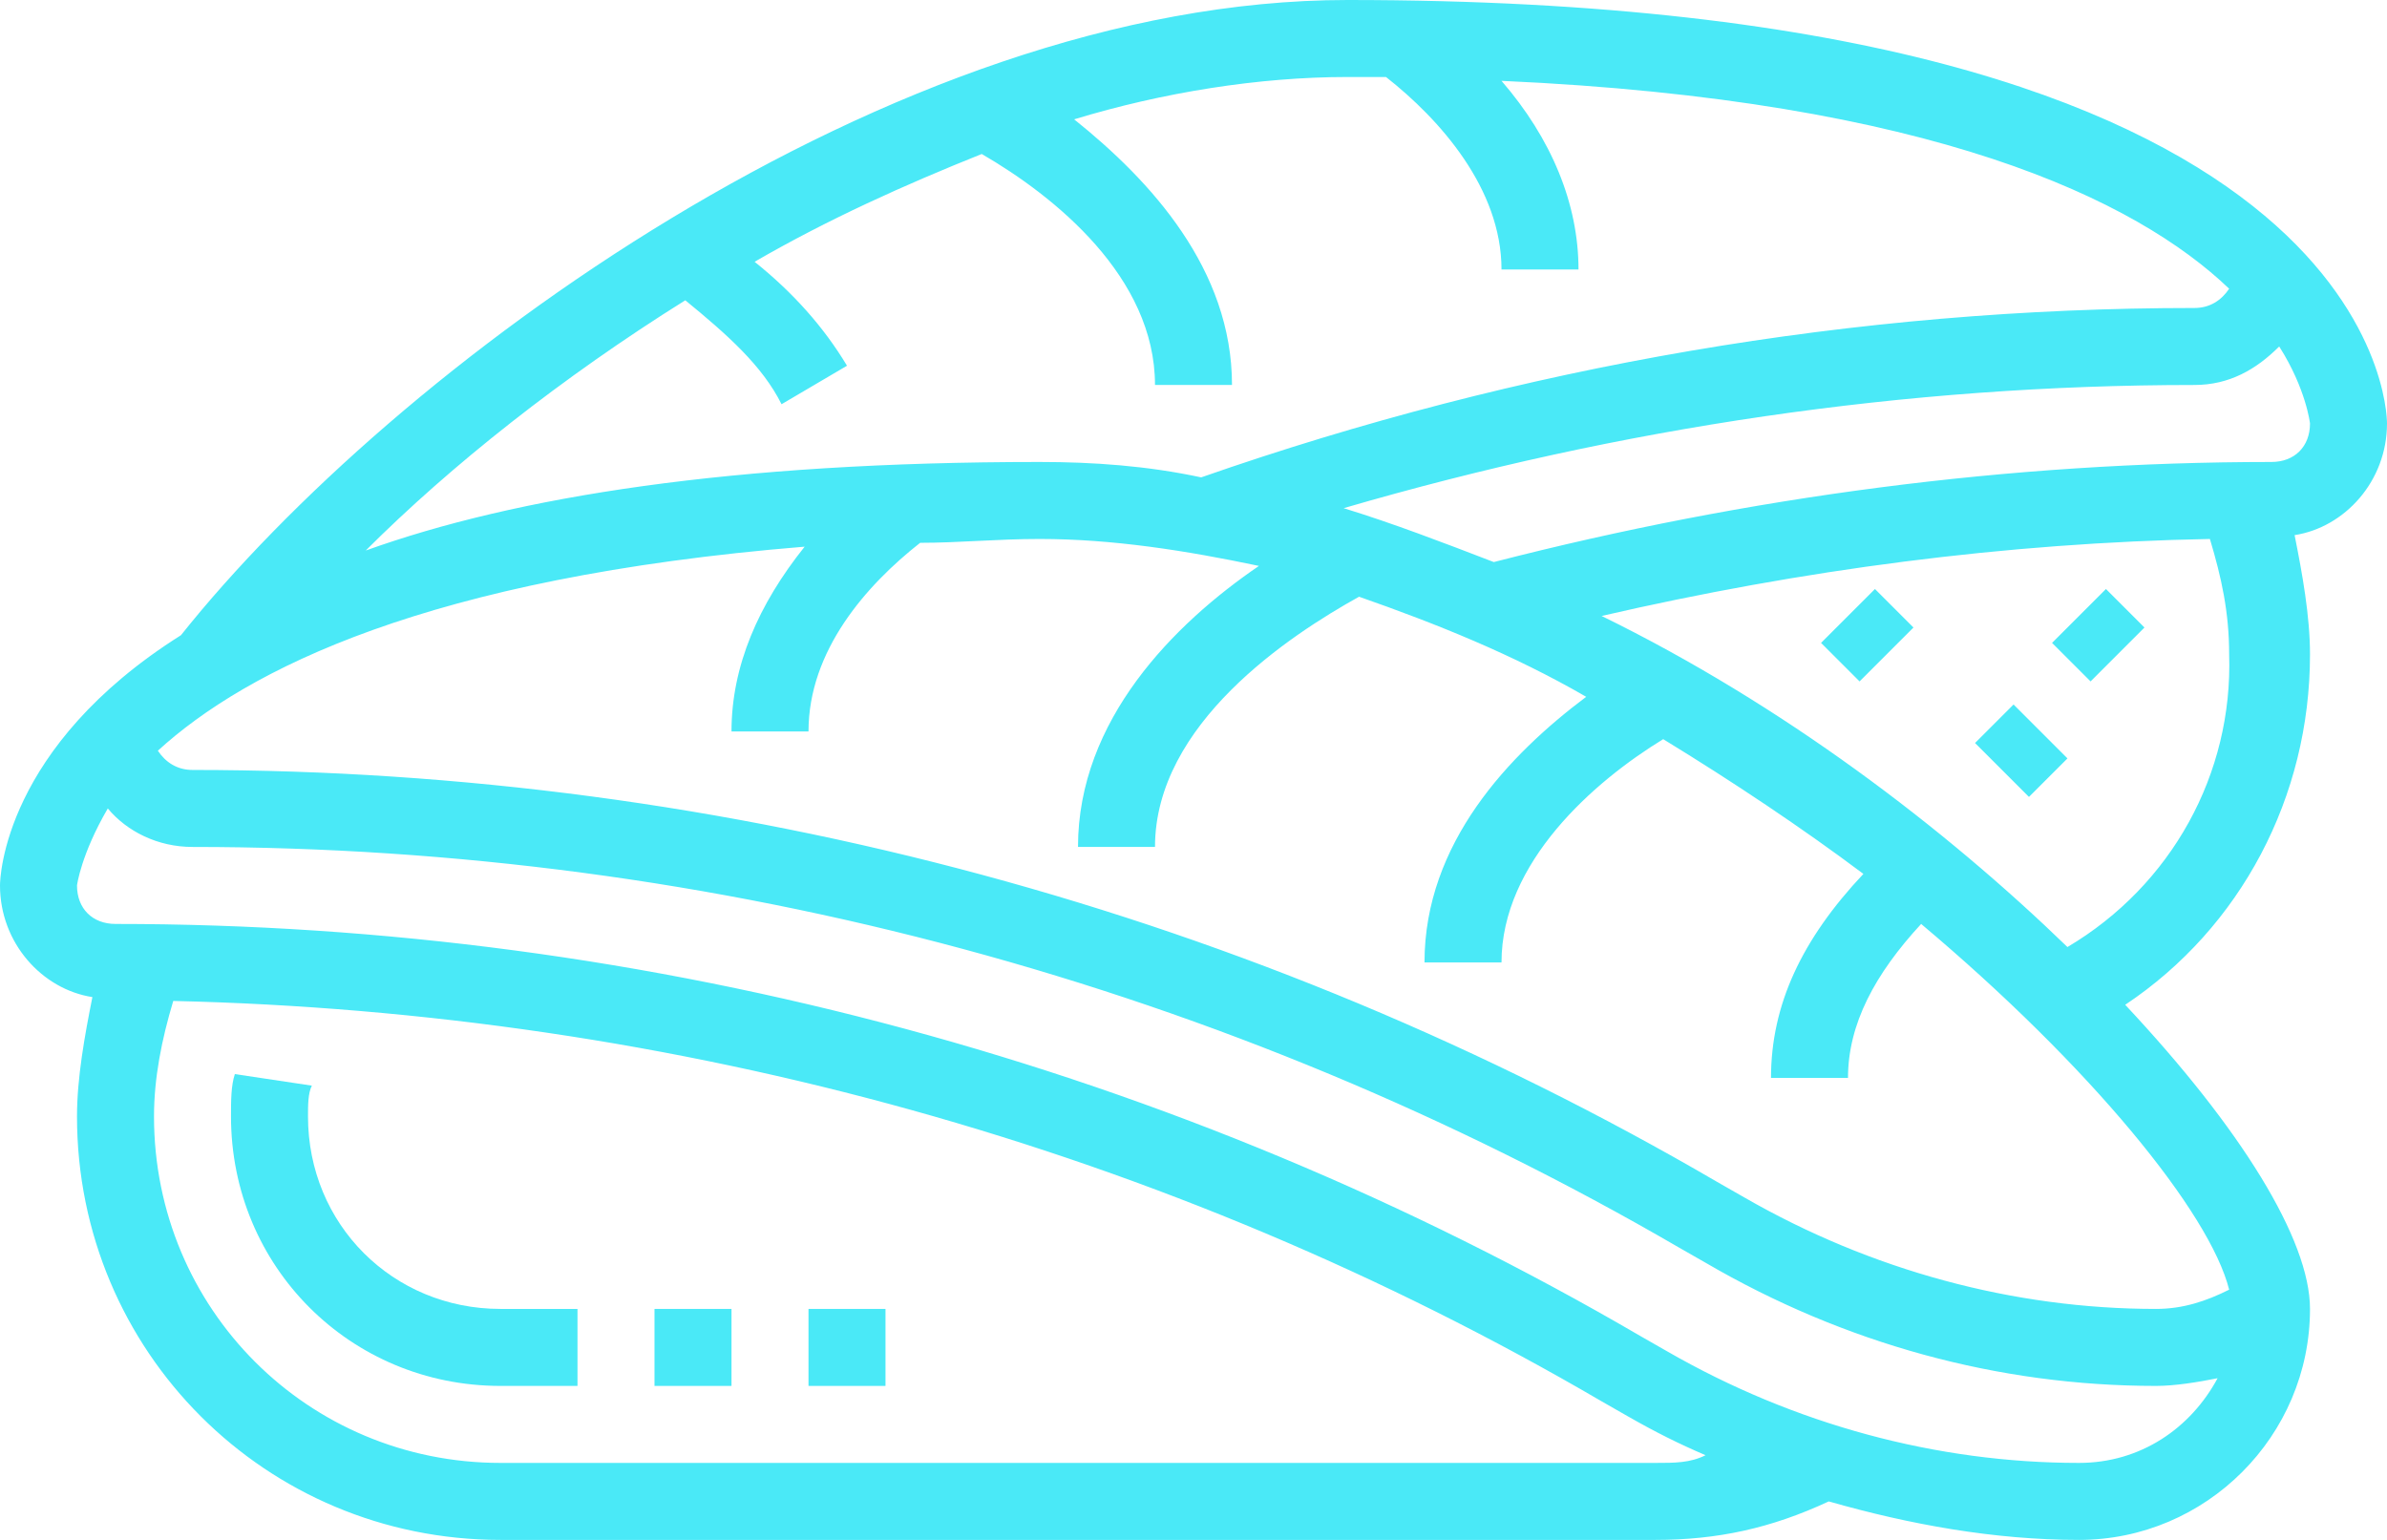 <?xml version="1.0" encoding="utf-8"?>
<!-- Generator: Adobe Illustrator 24.0.2, SVG Export Plug-In . SVG Version: 6.00 Build 0)  -->
<!DOCTYPE svg PUBLIC "-//W3C//DTD SVG 1.1//EN" "http://www.w3.org/Graphics/SVG/1.1/DTD/svg11.dtd">
<svg version="1.1" id="Layer_5" xmlns:x="http://ns.adobe.com/Extensibility/1.0/" xmlns:i="http://ns.adobe.com/AdobeIllustrator/10.0/" xmlns:graph="http://ns.adobe.com/Graphs/1.0/"
	 xmlns="http://www.w3.org/2000/svg" xmlns:xlink="http://www.w3.org/1999/xlink" x="0px" y="0px" viewBox="0 0 62 40"
	 style="enable-background:new 0 0 62 40;" xml:space="preserve">
<style type="text/css">
	.st0{fill:#4AE9F7;}
</style>
<g>
	<path class="st0" d="M62,11c0-0.4-0.3-11-27-11C23.1,0,10.2,9.6,4.7,16.5C0.1,19.4,0,22.8,0,23c0,1.5,1.1,2.7,2.4,2.9
		C2.2,26.9,2,28,2,29c0,6.1,4.9,11,11,11h30c1.6,0,3-0.3,4.5-1c2.1,0.6,4.3,1,6.5,1c3.3,0,6-2.7,6-6c0-1.8-1.8-4.7-4.8-7.9
		c3-2,4.8-5.4,4.8-9.1c0-1-0.2-2.1-0.4-3.1C60.9,13.7,62,12.5,62,11z M17.8,7.8c1.1,0.9,2,1.7,2.5,2.7l1.7-1c-0.6-1-1.4-1.9-2.4-2.7
		c1.9-1.1,3.9-2,5.9-2.8c1.9,1.1,4.5,3.2,4.5,6h2c0-3-2.1-5.3-4.1-6.9C30.2,2.4,32.7,2,35,2c0.3,0,0.7,0,1,0c1.4,1.1,3,2.9,3,5h2
		c0-1.7-0.7-3.4-2-4.9c11.2,0.5,16.5,3.1,18.9,5.4C57.7,7.8,57.4,8,57,8c-8.8,0-17.5,1.5-25.8,4.4C29.8,12.1,28.4,12,27,12
		c-8,0-13.6,0.9-17.5,2.3C11.7,12.1,14.6,9.8,17.8,7.8L17.8,7.8z M41.2,18.1c-2,1.5-4.2,3.8-4.2,6.9h2c0-2.6,2.4-4.7,4.2-5.8
		c1.8,1.1,3.6,2.3,5.2,3.5C46.8,24.4,46,26.1,46,28h2c0-1.4,0.7-2.7,1.9-4c4.4,3.7,7.5,7.5,8,9.5C57.3,33.8,56.7,34,56,34
		c-3.7,0-7.4-1-10.7-2.9l-0.7-0.4C32.6,23.7,18.9,20,5,20c-0.4,0-0.7-0.2-0.9-0.5c2.3-2.1,7-4.5,16.8-5.3C19.7,15.7,19,17.3,19,19h2
		c0-2.1,1.5-3.8,2.9-4.9c1,0,2-0.1,3.1-0.1c1.9,0,3.8,0.3,5.7,0.7c-2.2,1.5-4.7,4-4.7,7.3h2c0-3.2,3.5-5.5,5.3-6.5
		C37.3,16.2,39.3,17,41.2,18.1L41.2,18.1z M43,38H13c-5,0-9-4-9-9c0-1,0.2-2,0.5-3c13,0.3,25.8,3.8,37.1,10.4l0.7,0.4
		c0.7,0.4,1.3,0.7,2,1C43.9,38,43.5,38,43,38L43,38z M54,38c-3.7,0-7.4-1-10.7-2.9l-0.7-0.4C30.6,27.7,16.9,24,3,24
		c-0.6,0-1-0.4-1-1c0,0,0.1-0.8,0.8-2c0.5,0.6,1.3,1,2.2,1c13.6,0,26.9,3.6,38.6,10.4l0.7,0.4C47.9,34.9,51.9,36,56,36
		c0.5,0,1.1-0.1,1.6-0.2C56.9,37.1,55.6,38,54,38z M53.7,24.6c-3.2-3.1-7.4-6.3-12.1-8.6c5.2-1.2,10.5-1.9,15.8-2
		c0.3,1,0.5,1.9,0.5,3C58,20.1,56.4,23,53.7,24.6z M59,12c-6.8,0-13.6,0.9-20.2,2.6c-1.3-0.5-2.6-1-3.9-1.4C42.1,11.1,49.5,10,57,10
		c0.9,0,1.6-0.4,2.2-1c0.7,1.1,0.8,2,0.8,2C60,11.6,59.6,12,59,12z"/>
	<path class="st0" d="M8,29c0-0.3,0-0.6,0.1-0.8l-2-0.3C6,28.2,6,28.6,6,29c0,3.9,3.1,7,7,7h2v-2h-2C10.2,34,8,31.8,8,29z"/>
	<path class="st0" d="M17,34h2v2h-2V34z"/>
	<path class="st0" d="M21,34h2v2h-2V34z"/>
	<path class="st0" d="M47.3,16.7l1.4-1.4l1,1l-1.4,1.4L47.3,16.7z"/>
	<path class="st0" d="M51.3,19.3l1-1l1.4,1.4l-1,1L51.3,19.3z"/>
	<path class="st0" d="M53.3,16.7l1.4-1.4l1,1l-1.4,1.4L53.3,16.7z"/>
</g>
</svg>
